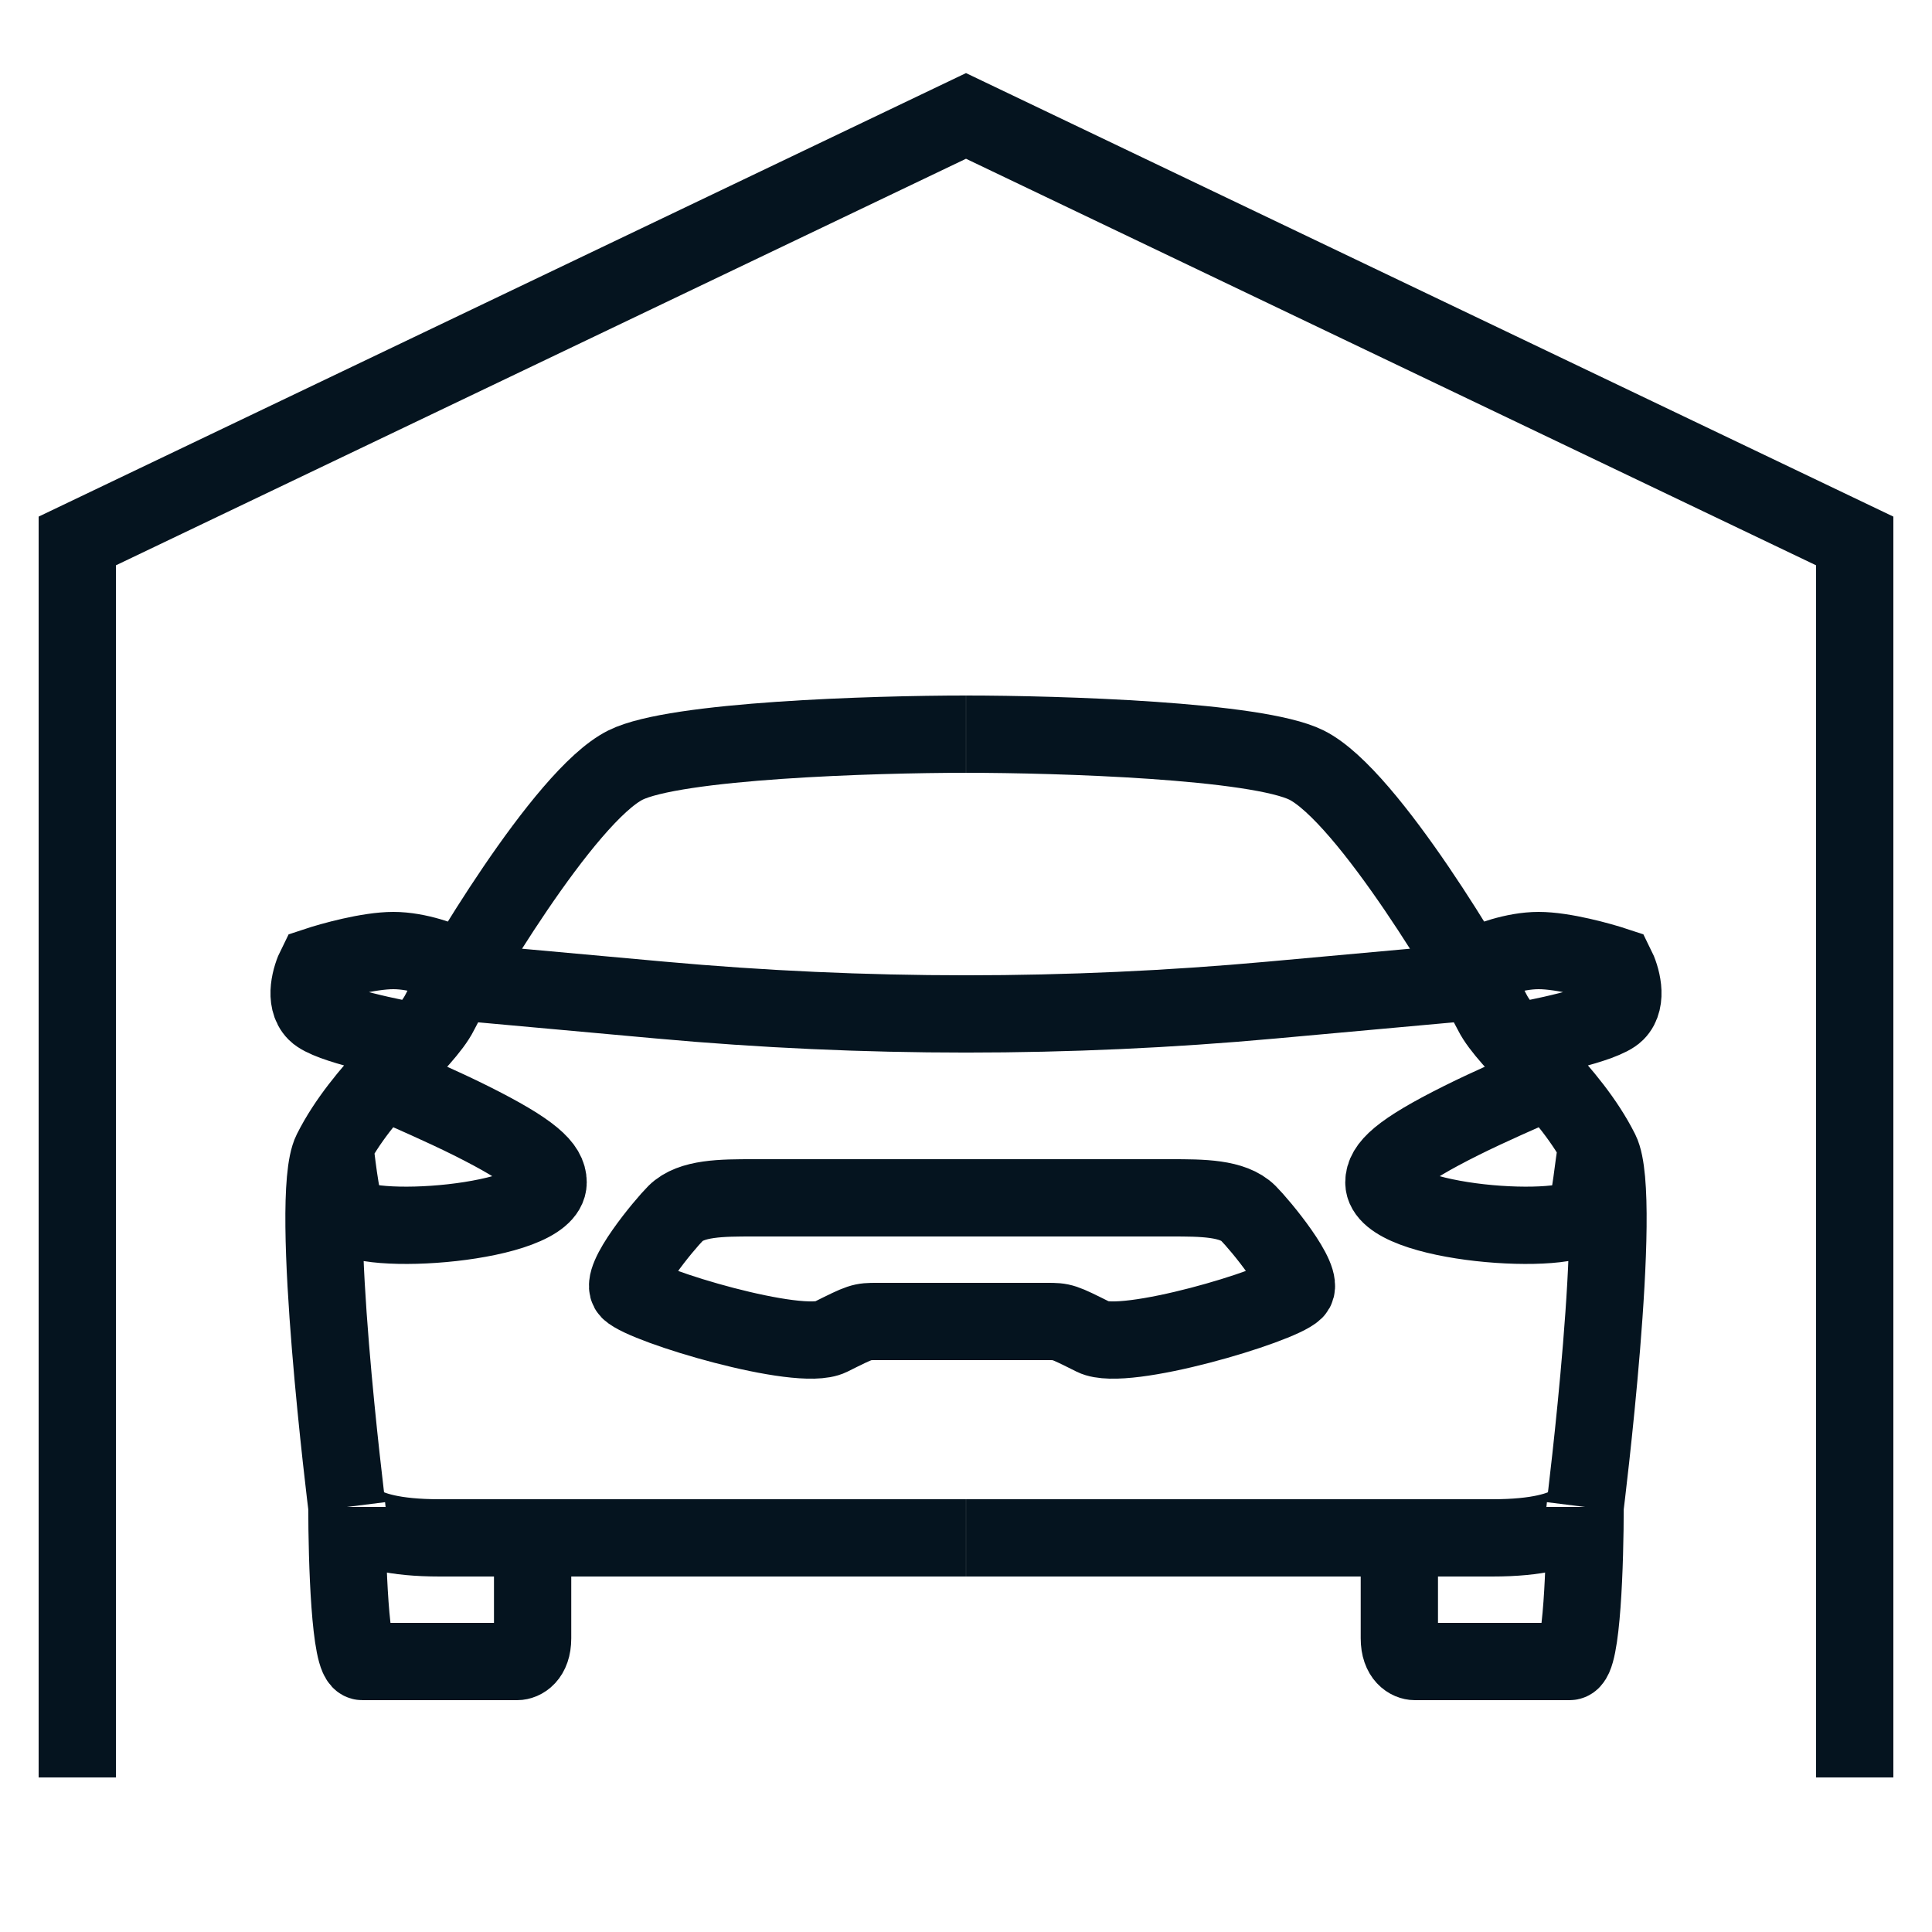 <svg width="50" height="50" viewBox="0 0 50 50" fill="none" xmlns="http://www.w3.org/2000/svg">
<path d="M8.978 39C8.978 40.4 9.058 43 9.378 43H13.384C13.518 43 13.784 42.88 13.784 42.4V39.8M8.978 39C8.978 39 7.976 31 8.577 29.8C9.378 28.2 10.98 27 11.38 26.2C11.781 25.4 14.585 20.6 16.187 19.8C17.469 19.16 22.596 19 24.999 19M8.978 39C8.978 39 8.977 39.8 11.38 39.8H24.999M41.022 39C41.022 40.4 40.942 43 40.621 43H36.616C36.483 43 36.215 42.88 36.215 42.4V39.8M41.022 39C41.022 39 42.024 31 41.423 29.8C40.622 28.2 39.02 27 38.62 26.2C38.219 25.4 35.415 20.6 33.813 19.8C32.531 19.16 27.404 19 25.001 19M41.022 39C41.022 39 41.023 39.8 38.62 39.8H25.001M10.447 28.2C10.447 28.2 11.458 28.638 12.182 29C13.784 29.8 14.185 30.2 14.185 30.6C14.185 31.694 9.289 32.019 8.978 31.4C8.799 31.043 8.7 29.885 8.645 29.564M11.782 25.4L17.094 25.882C22.354 26.36 27.646 26.36 32.906 25.882L38.218 25.4M11.782 25C11.515 24.867 10.821 24.6 10.18 24.6C9.539 24.6 8.577 24.867 8.177 25C8.043 25.267 7.856 25.88 8.177 26.2C8.497 26.52 10.18 26.867 10.981 27M39.553 28.2C39.553 28.2 38.542 28.638 37.818 29C36.215 29.8 35.815 30.2 35.815 30.6C35.815 31.694 40.712 32.019 41.022 31.4C41.158 31.128 41.248 30.056 41.308 29.8M38.218 25C38.485 24.867 39.179 24.6 39.82 24.6C40.461 24.6 41.422 24.867 41.823 25C41.957 25.267 42.144 25.88 41.823 26.2C41.503 26.52 39.82 26.867 39.019 27M19.489 31C18.688 31 17.888 31 17.486 31.4C17.203 31.683 16.002 33.117 16.285 33.4C16.685 33.8 20.691 35 21.492 34.6C22.294 34.2 22.294 34.2 22.694 34.2H27.1C27.5 34.2 27.5 34.2 28.301 34.6C29.102 35 33.108 33.8 33.509 33.4C33.792 33.117 32.591 31.683 32.307 31.4C31.906 31 31.106 31 30.305 31C26.621 31 23.141 31 19.489 31Z" stroke="#05141F" stroke-width="2"/>
<path d="M2 46V14L25 3L48 14V46" stroke="#05141F" stroke-width="2"/>
</svg>
